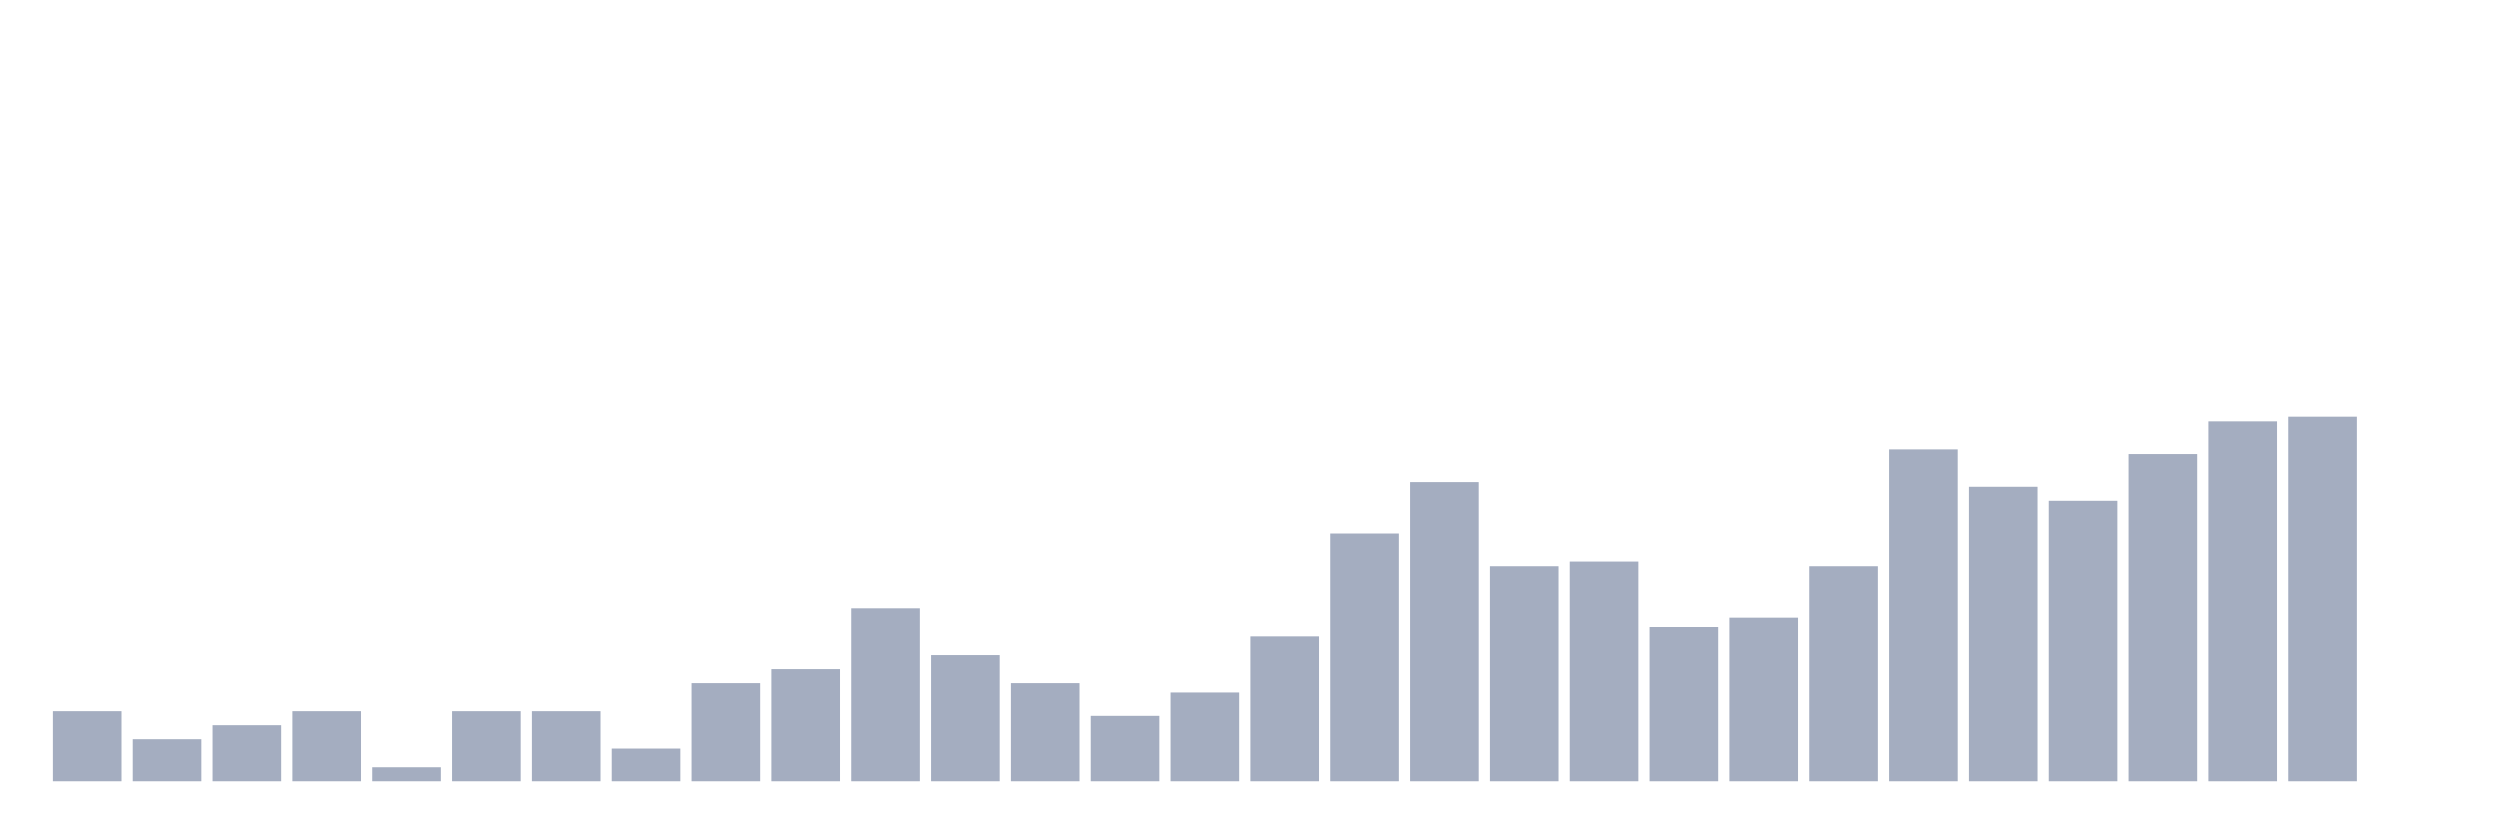 <svg xmlns="http://www.w3.org/2000/svg" viewBox="0 0 480 160"><g transform="translate(10,10)"><rect class="bar" x="0.153" width="13.175" y="126.538" height="13.462" fill="rgb(164,173,192)"></rect><rect class="bar" x="15.482" width="13.175" y="131.923" height="8.077" fill="rgb(164,173,192)"></rect><rect class="bar" x="30.81" width="13.175" y="129.231" height="10.769" fill="rgb(164,173,192)"></rect><rect class="bar" x="46.138" width="13.175" y="126.538" height="13.462" fill="rgb(164,173,192)"></rect><rect class="bar" x="61.466" width="13.175" y="137.308" height="2.692" fill="rgb(164,173,192)"></rect><rect class="bar" x="76.794" width="13.175" y="126.538" height="13.462" fill="rgb(164,173,192)"></rect><rect class="bar" x="92.123" width="13.175" y="126.538" height="13.462" fill="rgb(164,173,192)"></rect><rect class="bar" x="107.451" width="13.175" y="133.718" height="6.282" fill="rgb(164,173,192)"></rect><rect class="bar" x="122.779" width="13.175" y="121.154" height="18.846" fill="rgb(164,173,192)"></rect><rect class="bar" x="138.107" width="13.175" y="118.462" height="21.538" fill="rgb(164,173,192)"></rect><rect class="bar" x="153.436" width="13.175" y="106.795" height="33.205" fill="rgb(164,173,192)"></rect><rect class="bar" x="168.764" width="13.175" y="115.769" height="24.231" fill="rgb(164,173,192)"></rect><rect class="bar" x="184.092" width="13.175" y="121.154" height="18.846" fill="rgb(164,173,192)"></rect><rect class="bar" x="199.42" width="13.175" y="127.436" height="12.564" fill="rgb(164,173,192)"></rect><rect class="bar" x="214.748" width="13.175" y="122.949" height="17.051" fill="rgb(164,173,192)"></rect><rect class="bar" x="230.077" width="13.175" y="112.179" height="27.821" fill="rgb(164,173,192)"></rect><rect class="bar" x="245.405" width="13.175" y="92.436" height="47.564" fill="rgb(164,173,192)"></rect><rect class="bar" x="260.733" width="13.175" y="82.564" height="57.436" fill="rgb(164,173,192)"></rect><rect class="bar" x="276.061" width="13.175" y="98.718" height="41.282" fill="rgb(164,173,192)"></rect><rect class="bar" x="291.39" width="13.175" y="97.821" height="42.179" fill="rgb(164,173,192)"></rect><rect class="bar" x="306.718" width="13.175" y="110.385" height="29.615" fill="rgb(164,173,192)"></rect><rect class="bar" x="322.046" width="13.175" y="108.59" height="31.41" fill="rgb(164,173,192)"></rect><rect class="bar" x="337.374" width="13.175" y="98.718" height="41.282" fill="rgb(164,173,192)"></rect><rect class="bar" x="352.702" width="13.175" y="76.282" height="63.718" fill="rgb(164,173,192)"></rect><rect class="bar" x="368.031" width="13.175" y="83.462" height="56.538" fill="rgb(164,173,192)"></rect><rect class="bar" x="383.359" width="13.175" y="86.154" height="53.846" fill="rgb(164,173,192)"></rect><rect class="bar" x="398.687" width="13.175" y="77.179" height="62.821" fill="rgb(164,173,192)"></rect><rect class="bar" x="414.015" width="13.175" y="70.897" height="69.103" fill="rgb(164,173,192)"></rect><rect class="bar" x="429.344" width="13.175" y="70" height="70" fill="rgb(164,173,192)"></rect><rect class="bar" x="444.672" width="13.175" y="140" height="0" fill="rgb(164,173,192)"></rect></g></svg>